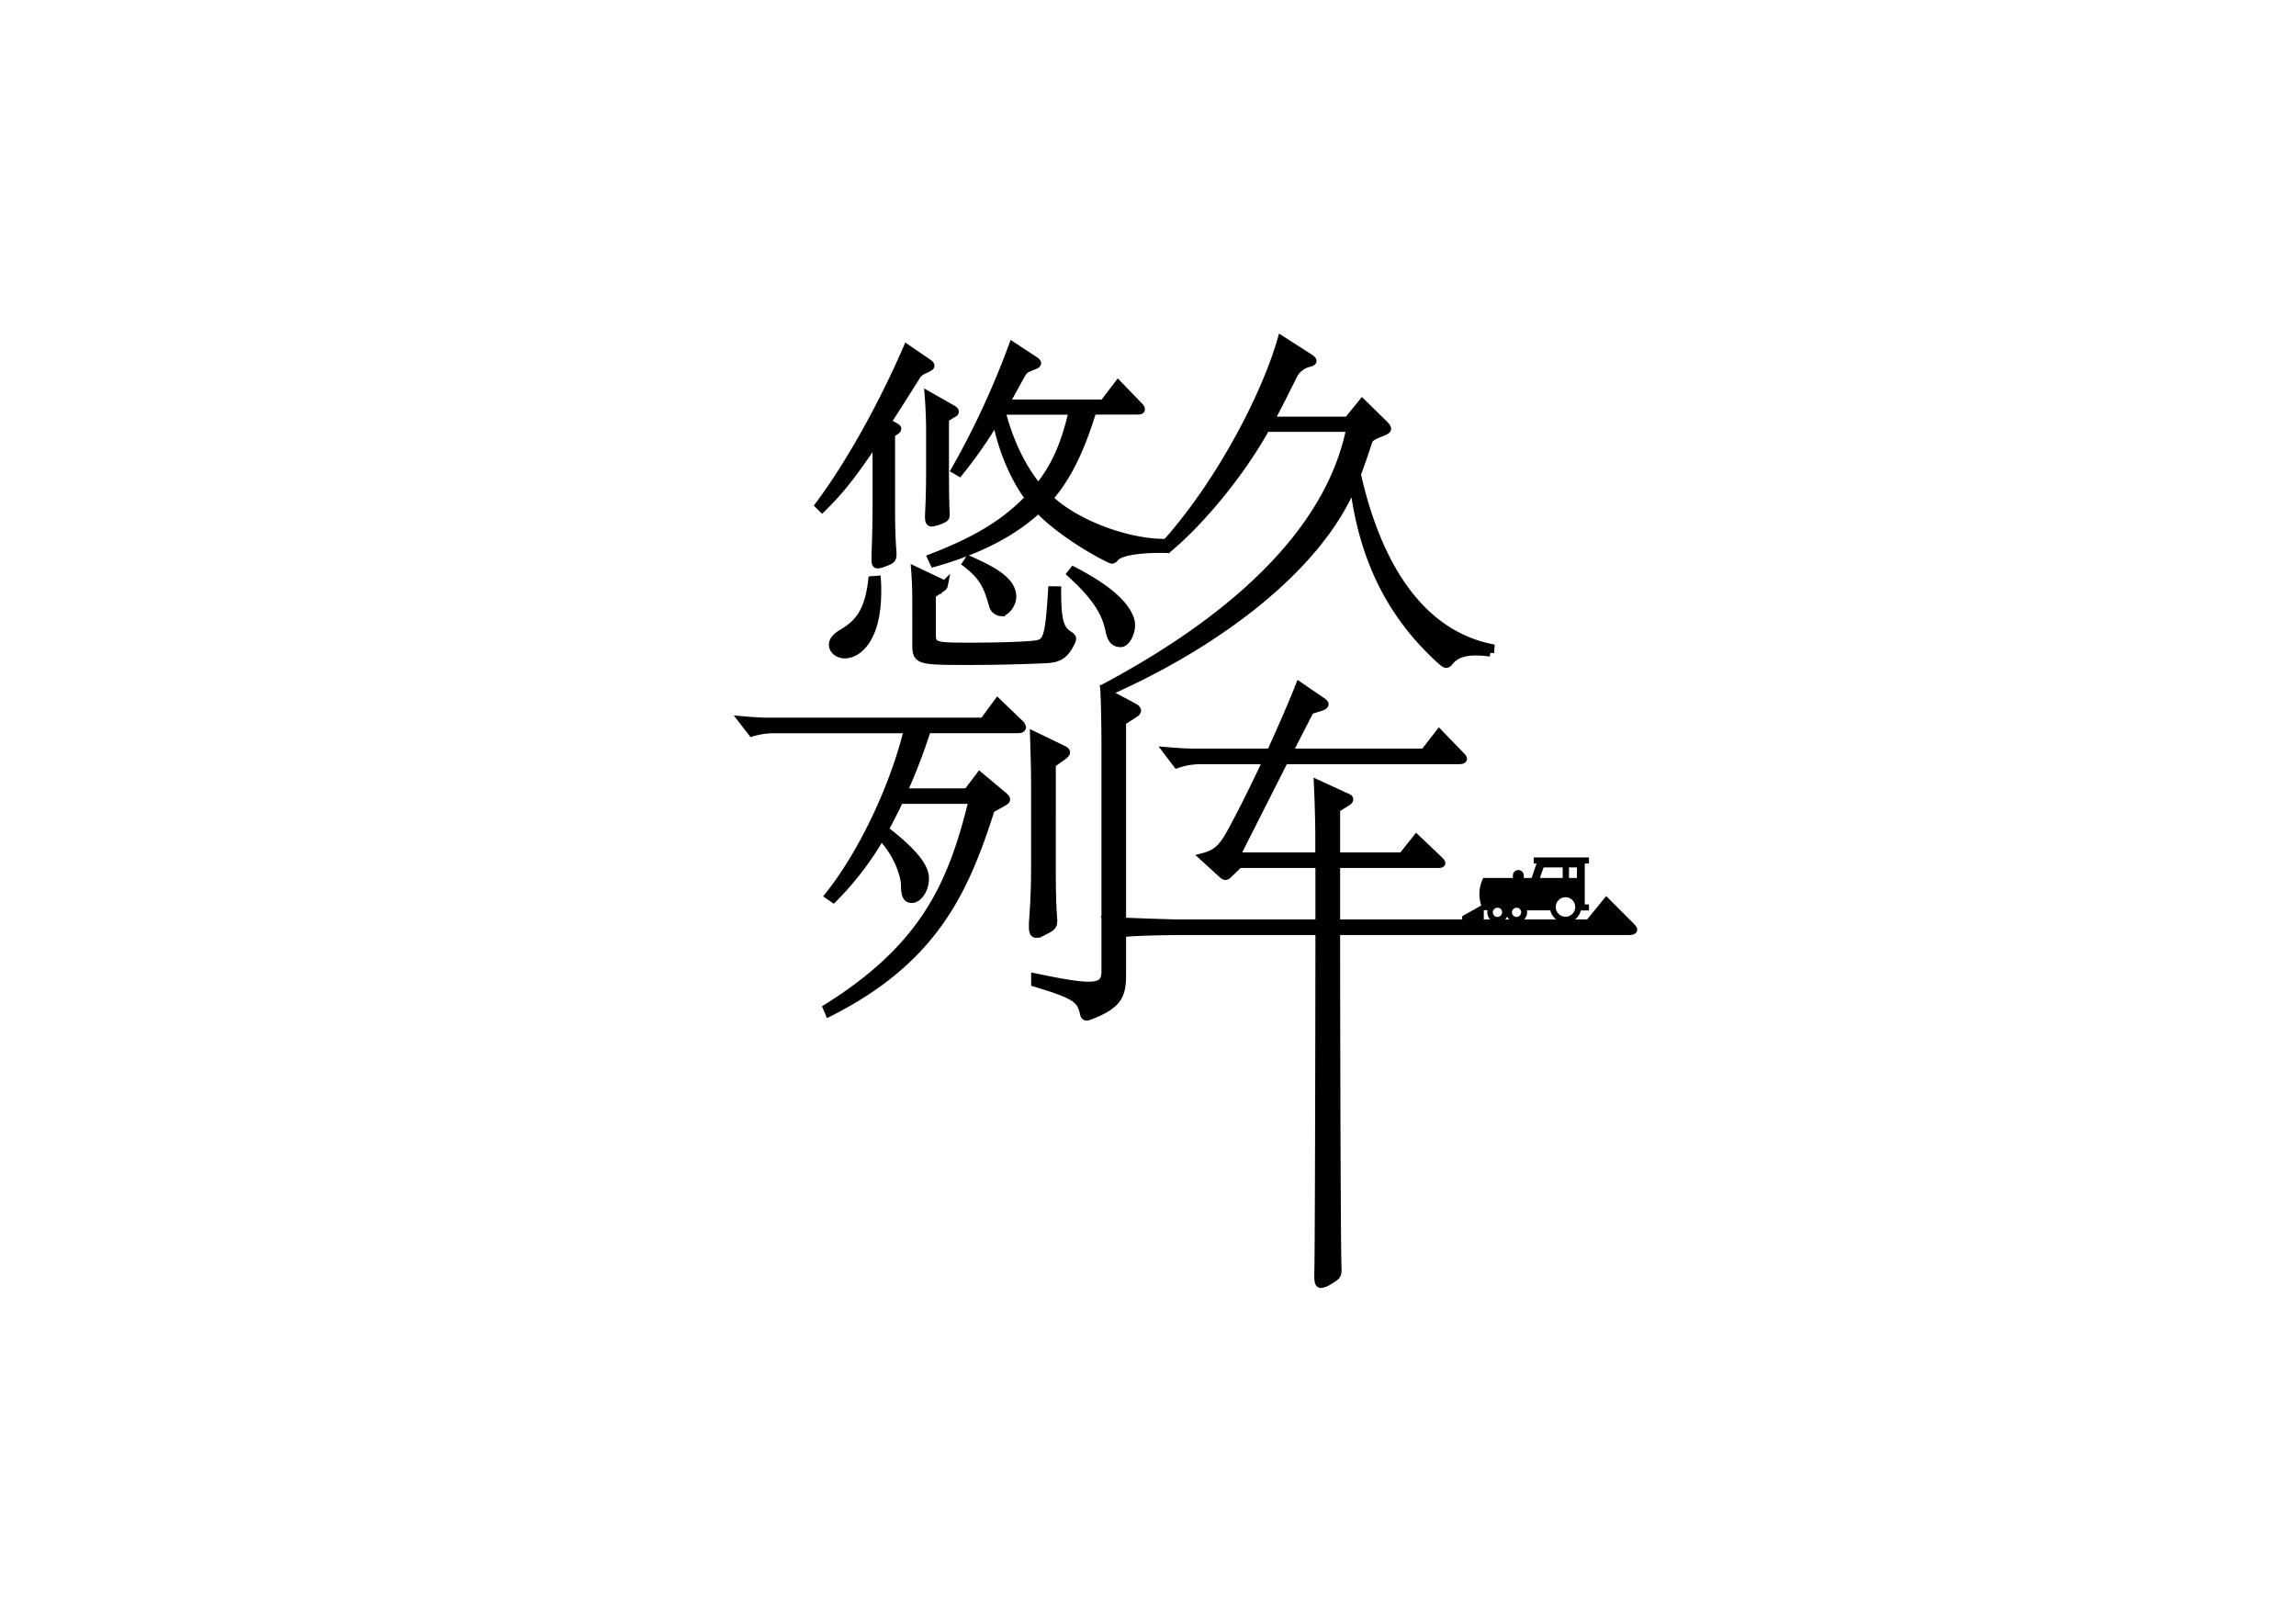 <svg id="图层_1" data-name="图层 1" xmlns="http://www.w3.org/2000/svg" viewBox="0 0 841.89 595.28"><defs><style>.cls-1{stroke:#000;stroke-miterlimit:10;stroke-width:2.78px;}.cls-2{fill-rule:evenodd;}</style></defs><path class="cls-1" d="M340.17,132.88c.67.4,1.07.8,1.07,1.2s-.4.54-1.07.94c-2.81,1.33-3.34,1.6-4.27,3.2-4,6.34-7.41,11.77-10.45,16.41a.17.17,0,0,0,.07.25c3.18,1.78,3.56,1.91,3.56,2.31s-.13.53-2.27,1.87V185.9c0,6.54.14,12,.54,16.83,0,2.13-.14,2.53-3.07,3.6a8.32,8.32,0,0,1-2.41.67c-.8,0-.93-.53-.93-2.14v-1.2q.39-9.61.4-18V161.19c-9.08,13.63-13.76,19.23-19.9,25.24l-1.2-1.2c11.08-14.82,23.1-36.32,32.32-57.56Zm-18.56,79.6c.13,1.6.13,3.07.13,4.4,0,17.5-7.21,23.11-12,23.11-2.4,0-4.41-1.61-4.41-3.61,0-1.47,1.07-2.8,2.94-4,6.55-3.73,10.15-8.14,11.49-19.76Zm66.1,3.87c0,11.75,1.07,14.42,4.54,16.56.67.4.94.8.94,1.33a3.54,3.54,0,0,1-.27.94c-2.4,5.21-4.94,6.28-8.95,6.54-8,.4-18.43.67-28.18.67-19.23,0-19.89,0-19.89-6.41V220c0-4.27-.14-7.34-.41-10.95l9.89,4.68c.53.27.8.53.8.8a1.36,1.36,0,0,1-.67.93L341.77,218V233c0,4,2.14,4,14.42,4,8.42,0,18-.27,22.31-.67,5.34-.53,6-1.07,7.21-20Zm-38.59-66.51c.66.4,1.06.67,1.06,1.07s-.26.53-.8.8l-2.8,1.74v19.76c0,7.75.13,12.16.27,15.49,0,1.07-.27,1.47-2.94,2.41a10.47,10.47,0,0,1-2.27.53c-.8,0-1.07-.67-1.07-2v-.94c.27-5.07.4-10.55.4-15.35v-15.9c0-3.6-.27-9.48-.53-12.55Zm78.46,51.49c-5.34-.13-16.76.2-18.9,3.4a1.35,1.35,0,0,1-.94.53c-.8,0-17.49-8.54-27-18.56-7.88,7.35-19.77,14.56-38.33,19.77l-.94-2c17.23-6.67,27.38-13.08,35.79-21.9-6.4-8.55-10.41-20-12-28.71a165.71,165.71,0,0,1-13.49,19.36l-1.61-.93a304.92,304.92,0,0,0,21.11-45.54l8.14,5.34c.67.4.94.8.94,1.07s-.4.67-1.2.93c-3.21,1.21-3.74,1.61-4.81,3.61-2,3.61-3.88,7.08-5.61,10.15h35.92l5.34-7,7.48,7.75c.67.67.94,1.07.94,1.47s-.54.53-1.47.53H400.67c-3.88,12.56-8.55,23.64-16,32.06,9.88,9.48,29.24,16.56,43.13,16.29Zm-72.32,3.8c7.08,3.21,16,7.21,16,13.62,0,2.81-2.41,5.75-4.14,5.75a3.39,3.39,0,0,1-3.08-2.54c-1.87-6.68-3.33-10.42-9.75-15.36Zm12-54.49c2.54,10.15,7.08,20.44,13.49,28.05,6-7.48,9.61-15.36,12.55-28.05Zm26.31,58.5c14.29,7.34,20,13.75,21.1,18.69a5.16,5.16,0,0,1,.13,1.47c0,2.94-1.87,6.55-3.87,6.55s-3.34-.94-4.14-4.41c-1.2-6.14-4.14-12-14.16-21.1Z"/><path class="cls-1" d="M507.36,155.32c.94.93,1.34,1.47,1.34,1.87s-.54.8-1.87,1.33c-3.88,1.47-4.68,2.14-5.08,3.47-1.33,4.15-2.67,8-4.14,11.89,5.61,25,18.56,57.16,49,63.57l-.13,1.87a39.84,39.84,0,0,0-5.34-.4c-5.34,0-8,1.6-9.75,3.87-.4.4-.67.67-1.07.67s-.8-.27-1.47-.8c-19.5-17.36-29.38-38.86-32.58-65.31-13.09,31.79-51.78,59.63-90.51,76.59l-.8-1.87c34.32-18.29,81.16-50.14,90.1-95.15H464.22c-9.21,16.69-24.18,34.58-35.8,44.2l-1.6-1.21c19.76-21.76,36.87-54.07,43-75.44L480,131c.8.54,1.34.94,1.34,1.34s-.67.67-1.87.93a8.87,8.87,0,0,0-4.94,3.88c-3.07,6.14-5.88,11.75-8.68,17h28.31l5.34-6.55Z"/><path class="cls-1" d="M374,265.28a2.43,2.43,0,0,1,.8,1.33c0,.54-.54.8-1.6.8H340a214.76,214.76,0,0,1-8.82,23h23.51l4.54-6,8.94,7.48c.54.54.81.8.81,1.2s-.41.67-1.07,1.07l-4.54,2.54c-9.49,29.78-20.7,55.15-59.43,74.65l-.8-1.87C339.1,347,349.12,324,356.59,293.32h-26.7c-1.74,3.74-3.61,7.35-5.48,10.82,10.68,8.14,13.62,12.95,14.42,15.49a7.69,7.69,0,0,1,.4,2.54c0,3.87-2.4,7.48-4.94,7.48-1.6,0-2.53-1.07-2.53-4.95s-2.81-12-8.69-18a112.38,112.38,0,0,1-17.49,22.83l-1.74-1.2c13.49-17,24.44-41.93,29-60.9H284.26a28.21,28.21,0,0,0-8.55,1.2l-3.6-4.67c3.07.27,6.41.53,9.34.53H360.6l5.21-7.07Zm15.62,9.34c.94.4,1.34.81,1.34,1.21s-.4.8-1.07,1.33l-4.14,2.94V318c0,9.21.13,13.75.53,19.23v.53c0,1.74-.67,2.27-3.87,3.87a6.12,6.12,0,0,1-2.4.81c-1.07,0-1.34-.94-1.34-2.67v-1.47c.54-6.95.8-13.63.8-20.44V287c0-4.94-.26-13.08-.4-17.49Zm26.31-15.35c.67.4,1.07.8,1.07,1.2s-.27.8-.94,1.2l-4.54,2.94v92.68c0,7.88-1.6,11.22-12,15.22a3.91,3.91,0,0,1-1.06.27c-.54,0-.94-.4-1.07-1.2-1.2-5.21-2.81-6.68-17.9-11.22v-2.14c9.62,2,15.76,3.08,19.63,3.08,5.08,0,6.15-1.87,6.15-5.35V272.89c0-5.48-.14-14.56-.4-19.5Z"/><path class="cls-1" d="M597.73,339.26c.81.8,1.21,1.34,1.21,1.6s-.54.54-1.47.54H490v6c0,8.14.13,111.64.53,117.65v.67c0,1.87-.66,2.41-3.2,3.87a6.59,6.59,0,0,1-2.94,1.21c-.8,0-1.07-.8-1.07-2.81v-1.87c.27-6.41.4-111.38.4-119V341.4H434.84c-2.8,0-22.34.13-24.61,1.07l-3.74-4.94c3.34.26,22.34.93,25.42.93h51.81V316.83H454.34l-3.87,3.73a1.89,1.89,0,0,1-1.07.67,1.73,1.73,0,0,1-.93-.4l-7.35-6.68c4.67-1.2,6.94-3.07,10.15-8.94,3.87-7.08,8.68-16.7,13.22-26.45h-24a27.42,27.42,0,0,0-8.94,1.47l-3.74-4.94c3.33.27,6.67.54,9.74.54h28.32c4-8.82,7.88-17.63,10.55-24.44l8.41,5.74c.67.4.94.8.94,1.07s-.41.67-1.07.93l-4.28,1.34-7.88,15.36h49.68l5.48-7.08,7.88,8.14c.67.67.93,1.07.93,1.34s-.4.53-1.47.53H471l-17.77,35.13h30.45v-7.08c0-5.48-.27-14.56-.53-19.5L493.34,292c1.07.4,1.47.66,1.47,1.06s-.4.8-1.34,1.34L490,296.53v17.36h24.17l5.21-6.55,8.15,7.75c.66.67,1.06,1.07,1.06,1.33s-.4.41-1.2.41H490v21.63h92.64l6.41-7.88Z"/><path class="cls-2" d="M573,321.88h-8.36L566,318h7v3.88Zm2.31-3.88h2.92v3.88h-2.92V318Zm1.25,12a3.57,3.57,0,1,1-2.53-1.05,3.56,3.56,0,0,1,2.53,1.05Zm-19.26,3.26a1.67,1.67,0,0,1,0,2.36h0a1.67,1.67,0,1,1-2.36-2.36h0a1.69,1.69,0,0,1,2.36,0Zm-7,0a1.67,1.67,0,0,1,0,2.36h0a1.67,1.67,0,1,1-2.36-2.36h0a1.69,1.69,0,0,1,2.36,0Zm-2.42-11.39h-4a13.14,13.14,0,0,0-.73,10.09h0l-7,3.94v2h7.92v-4.22h1.37a3.94,3.94,0,0,0-.08.77,3.8,3.8,0,0,0,6.5,2.69h0a3.64,3.64,0,0,0,.8-1.17,3.8,3.8,0,0,0,6.18,1.17h0a3.78,3.78,0,0,0,1.12-2.69,4.17,4.17,0,0,0-.07-.71l8.58,0a5.72,5.72,0,0,0,9.63,2.81,5.59,5.59,0,0,0,1.53-2.76h3v-2.21H581.1V316.57h1.54v-2.22H562.41v2.22h1l-1.8,5.31h-2.87V321a2,2,0,1,0-4-.05v.92h-4.34"/></svg>